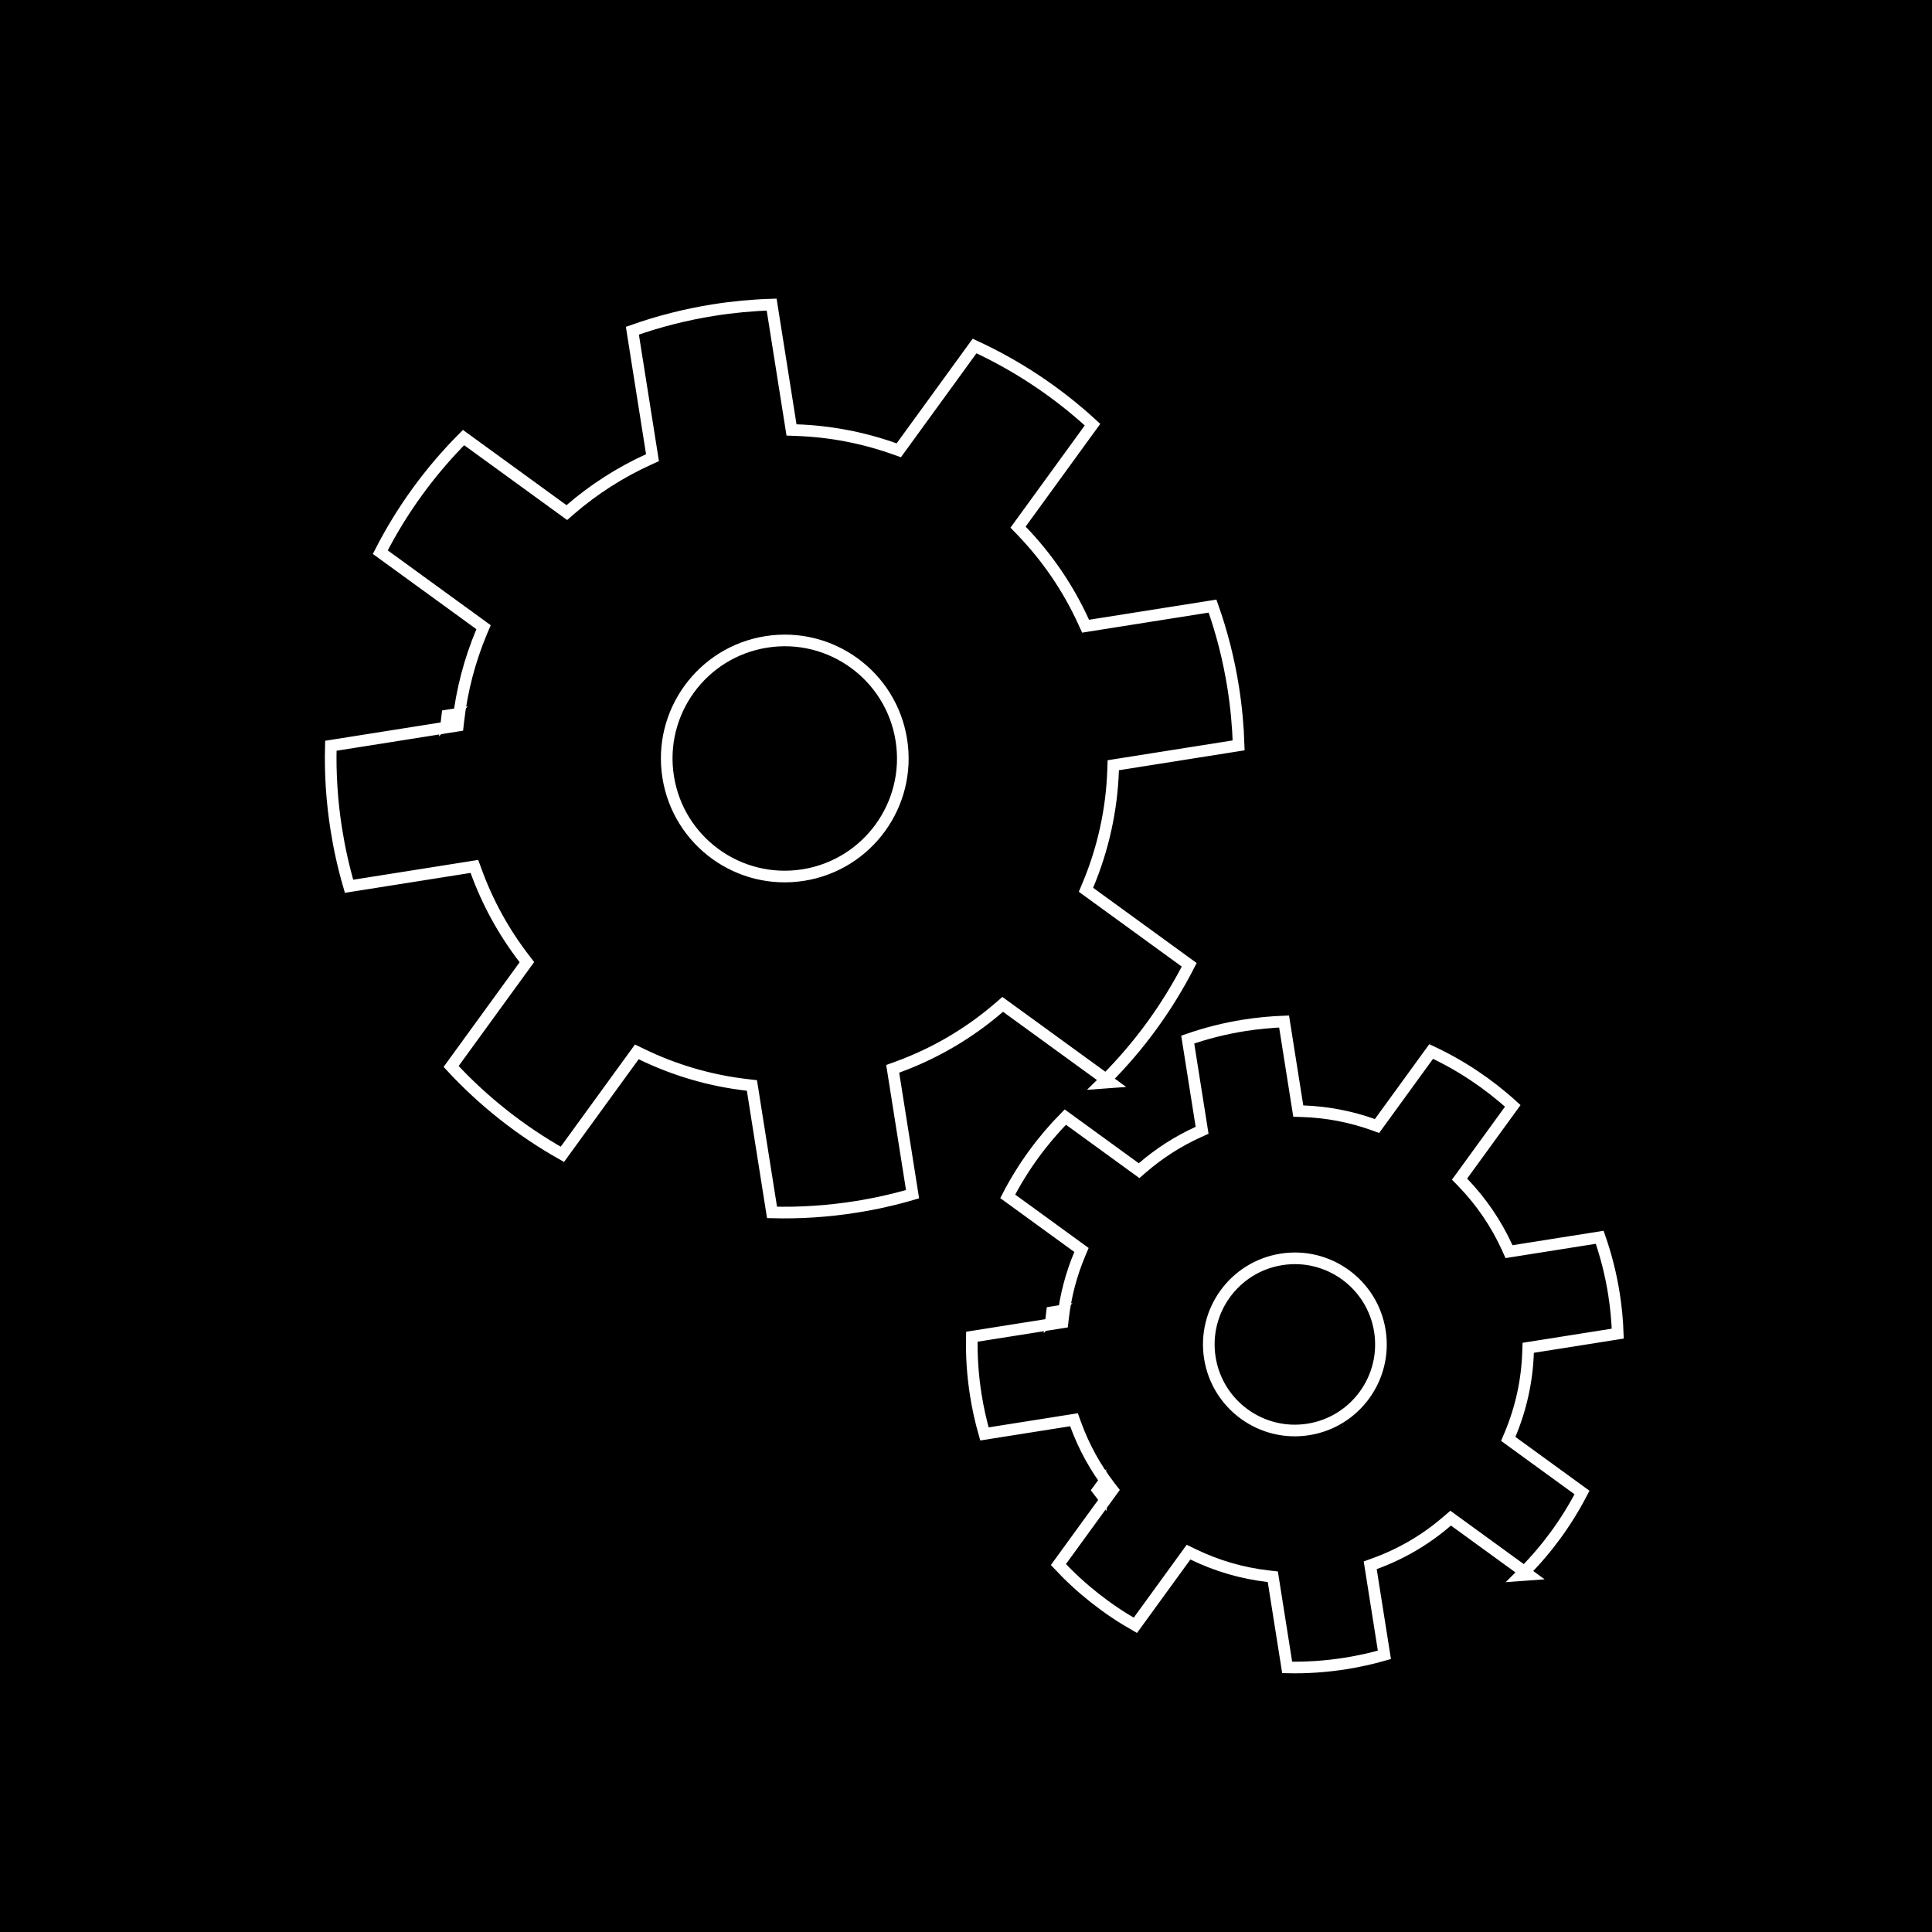 <?xml version="1.0" encoding="UTF-8"?>
<svg width="83px" height="83px" viewBox="0 0 83 83" version="1.1" xmlns="http://www.w3.org/2000/svg" xmlns:xlink="http://www.w3.org/1999/xlink">
    <!-- Generator: Sketch 45.1 (43504) - http://www.bohemiancoding.com/sketch -->
    <title>back-end</title>
    <desc>Created with Sketch.</desc>
    <defs></defs>
    <g id="Page-1" stroke="none" stroke-width="1" fill="none" fill-rule="evenodd">
        <g id="Desktop" transform="translate(-568, -545)">
            <rect id="Rectangle-3" fill="#000000" x="568" y="545" width="83" height="83"></rect>
            <path d="M631.841,613.946 L631.991,614.097 L631.67,614.07 C631.727,614.029 631.784,613.988 631.841,613.946 Z M609.855,604.469 L613.75,604.469 L613.789,604.672 C613.985,605.682 614.334,606.65 614.823,607.547 L614.913,607.711 L612.115,610.509 C612.905,611.679 613.869,612.724 614.972,613.605 L617.721,610.856 L617.893,610.976 C618.821,611.625 619.853,612.113 620.948,612.416 L621.131,612.467 L621.131,616.411 C621.949,616.56 622.784,616.635 623.628,616.635 C624.204,616.635 624.776,616.6 625.341,616.531 L625.341,612.635 L625.543,612.596 C626.739,612.365 627.875,611.918 628.902,611.28 L629.071,611.176 L631.841,613.946 C632.977,613.111 633.982,612.106 634.817,610.97 L632.047,608.2 L632.152,608.031 C632.789,607.003 633.236,605.868 633.467,604.672 L633.507,604.469 L637.402,604.469 C637.472,603.905 637.507,603.333 637.507,602.757 C637.507,601.913 637.431,601.078 637.283,600.26 L633.338,600.26 L633.288,600.077 C632.984,598.981 632.496,597.95 631.848,597.022 L631.727,596.85 L634.477,594.1 C633.595,592.998 632.55,592.033 631.38,591.244 L628.582,594.042 L628.418,593.952 C627.521,593.463 626.553,593.114 625.543,592.918 L625.341,592.879 L625.341,588.983 C624.776,588.914 624.204,588.879 623.628,588.879 C622.784,588.879 621.949,588.954 621.131,589.103 L621.131,593.047 L620.948,593.098 C620.032,593.352 619.159,593.735 618.354,594.234 L618.186,594.338 L615.416,591.568 C614.28,592.404 613.275,593.408 612.439,594.545 L615.209,597.315 L615.105,597.483 C614.606,598.288 614.223,599.161 613.969,600.077 L613.918,600.26 L609.974,600.26 C609.825,601.078 609.75,601.913 609.75,602.757 C609.75,603.333 609.785,603.905 609.855,604.469 Z M613.54,599.76 L613.728,599.76 L613.487,599.943 C613.504,599.882 613.522,599.821 613.54,599.76 Z M614.296,607.621 L614.427,607.49 L614.384,607.786 C614.354,607.731 614.325,607.676 614.296,607.621 Z M623.628,606.455 C621.586,606.455 619.931,604.799 619.931,602.757 C619.931,600.715 621.586,599.059 623.628,599.059 C625.671,599.059 627.326,600.715 627.326,602.757 C627.326,604.799 625.671,606.455 623.628,606.455 Z" id="Combined-Shape" stroke="#FFFFFF" stroke-width="0.5" transform="translate(623.628, 602.757) rotate(-9) translate(-623.628, -602.757) "></path>
            <g id="Group-2" transform="translate(578.553, 554.424)" stroke="#FFFFFF" stroke-width="0.5">
                <path d="M34.634,38.936 L34.784,39.087 L34.462,39.06 C34.52,39.019 34.577,38.978 34.634,38.936 Z M3.814,25.655 L9.266,25.655 L9.306,25.857 C9.581,27.28 10.073,28.643 10.762,29.906 L10.851,30.07 L6.934,33.987 C8.068,35.684 9.464,37.196 11.064,38.463 L14.912,34.615 L15.084,34.735 C16.391,35.649 17.844,36.336 19.386,36.763 L19.57,36.814 L19.57,42.336 C20.745,42.555 21.946,42.666 23.161,42.666 C24,42.666 24.832,42.613 25.655,42.508 L25.655,37.055 L25.857,37.016 C27.541,36.69 29.14,36.061 30.588,35.163 L30.756,35.059 L34.634,38.936 C36.282,37.735 37.735,36.282 38.936,34.634 L35.059,30.756 L35.163,30.588 C36.061,29.14 36.69,27.541 37.016,25.857 L37.055,25.655 L37.261,25.655 L42.508,25.655 C42.613,24.832 42.666,24 42.666,23.161 C42.666,21.946 42.555,20.745 42.336,19.57 L36.814,19.57 L36.763,19.386 C36.336,17.844 35.649,16.391 34.735,15.084 L34.615,14.912 L38.463,11.064 C37.196,9.464 35.684,8.068 33.987,6.934 L30.07,10.851 L29.906,10.762 C28.643,10.073 27.28,9.581 25.857,9.306 L25.655,9.266 L25.655,3.814 C24.832,3.709 24,3.656 23.161,3.656 C21.946,3.656 20.745,3.767 19.57,3.986 L19.57,9.508 L19.386,9.559 C18.096,9.916 16.868,10.455 15.734,11.158 L15.566,11.263 L11.688,7.385 C10.039,8.586 8.586,10.039 7.385,11.688 L11.263,15.566 L11.158,15.734 C10.455,16.868 9.916,18.096 9.559,19.386 L9.508,19.57 L3.986,19.57 C3.767,20.745 3.656,21.946 3.656,23.161 C3.656,24 3.709,24.832 3.814,25.655 Z M9.129,19.07 L9.318,19.07 L9.077,19.253 C9.094,19.192 9.111,19.13 9.129,19.07 Z M23.161,28.232 C20.36,28.232 18.09,25.961 18.09,23.161 C18.09,20.36 20.36,18.09 23.161,18.09 C25.961,18.09 28.232,20.36 28.232,23.161 C28.232,25.961 25.961,28.232 23.161,28.232 Z" id="Combined-Shape" transform="translate(23.161, 23.161) rotate(-9) translate(-23.161, -23.161) "></path>
            </g>
        </g>
    </g>
</svg>